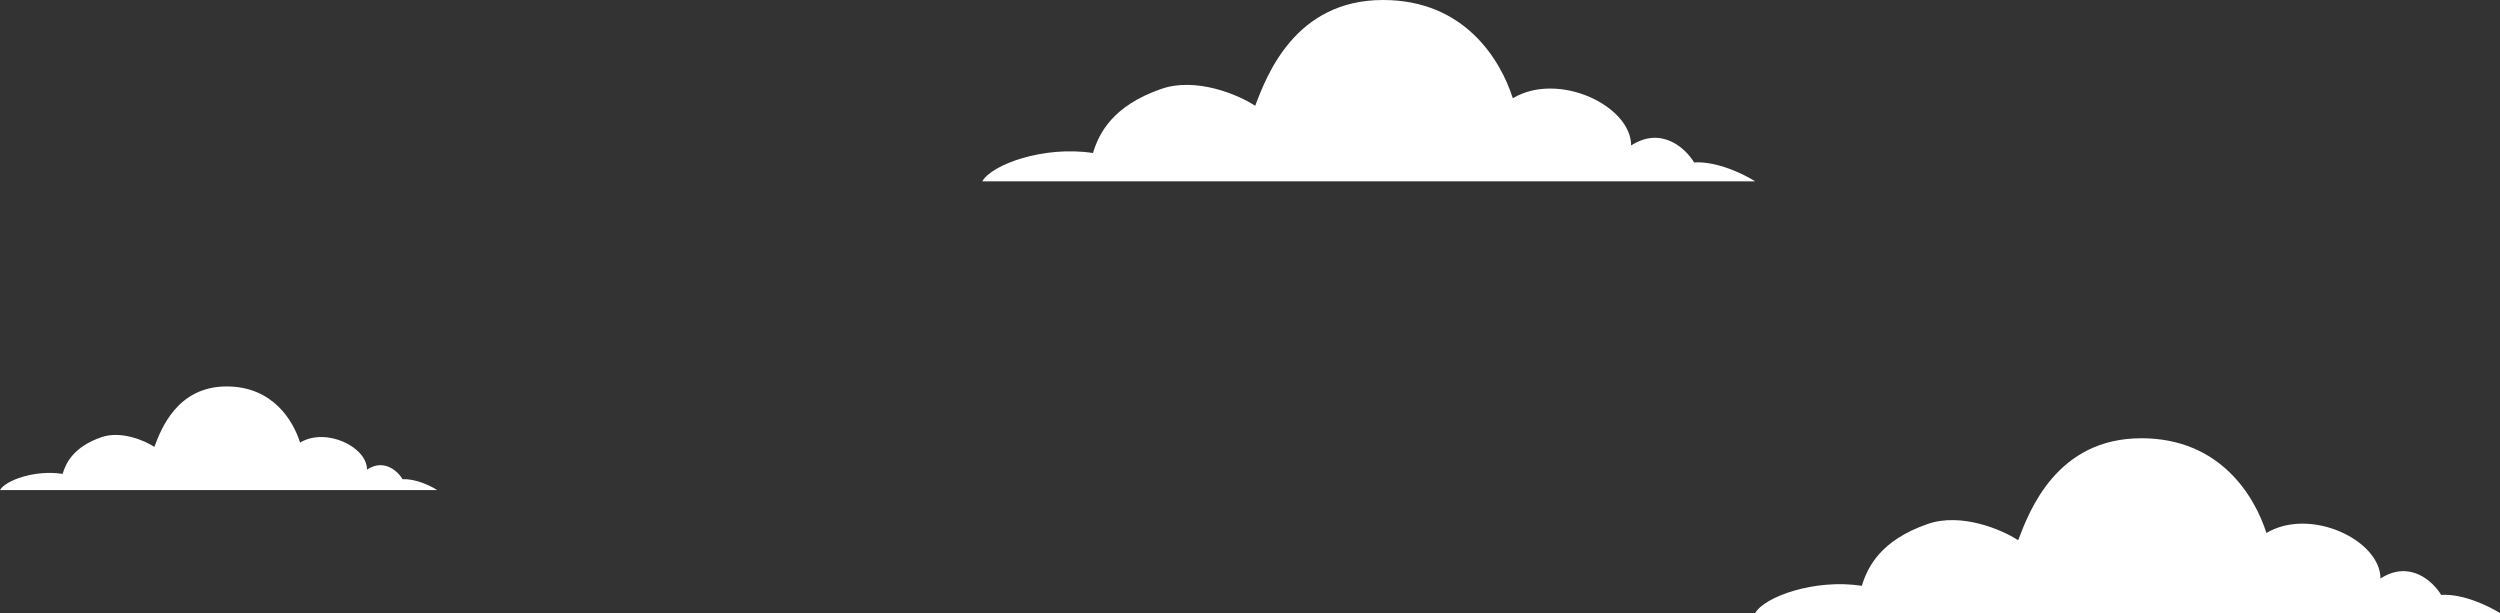 <svg width="1158" height="284" viewBox="0 0 1158 284" fill="none" xmlns="http://www.w3.org/2000/svg">
<rect x="0" y="0" width="1158" height="284" fill="#333333" stroke="none"/>
<path d="M202.5 227H0C2.4 222.6 16 217.5 29 219.5C30.5 214.5 34 207 47 202.5C55.985 199.39 67 204 71.5 207L71.519 206.949C74.531 198.916 82 179 105 179C126.5 179 135.833 195 139 205C151 197.8 170 207 170 217.5C178 212.3 184.333 218.333 186.5 222C192.5 221.6 199.667 225.167 202.5 227Z" fill="white"/>
<path d="M813 84H455C459.243 76.3 483.286 67.375 506.269 70.875C508.921 62.125 515.109 49 538.091 41.125C553.976 35.682 573.449 43.75 581.405 49L581.439 48.911C586.764 34.853 599.967 0 640.63 0C678.639 0 695.14 28 700.738 45.5C721.953 32.9 755.543 49 755.543 67.375C769.686 58.275 780.883 68.833 784.714 75.25C795.321 74.55 807.991 80.792 813 84Z" fill="white"/>
<path d="M1158 284H813C817.089 276.575 840.259 267.969 862.407 271.344C864.963 262.906 870.926 250.25 893.074 242.656C908.382 237.408 927.148 245.188 934.815 250.25L934.847 250.164C939.979 236.608 952.703 203 991.889 203C1028.52 203 1044.42 230 1049.81 246.875C1070.26 234.725 1102.63 250.25 1102.63 267.969C1116.26 259.194 1127.05 269.375 1130.74 275.562C1140.96 274.887 1153.17 280.906 1158 284Z" fill="white"/>
</svg>
